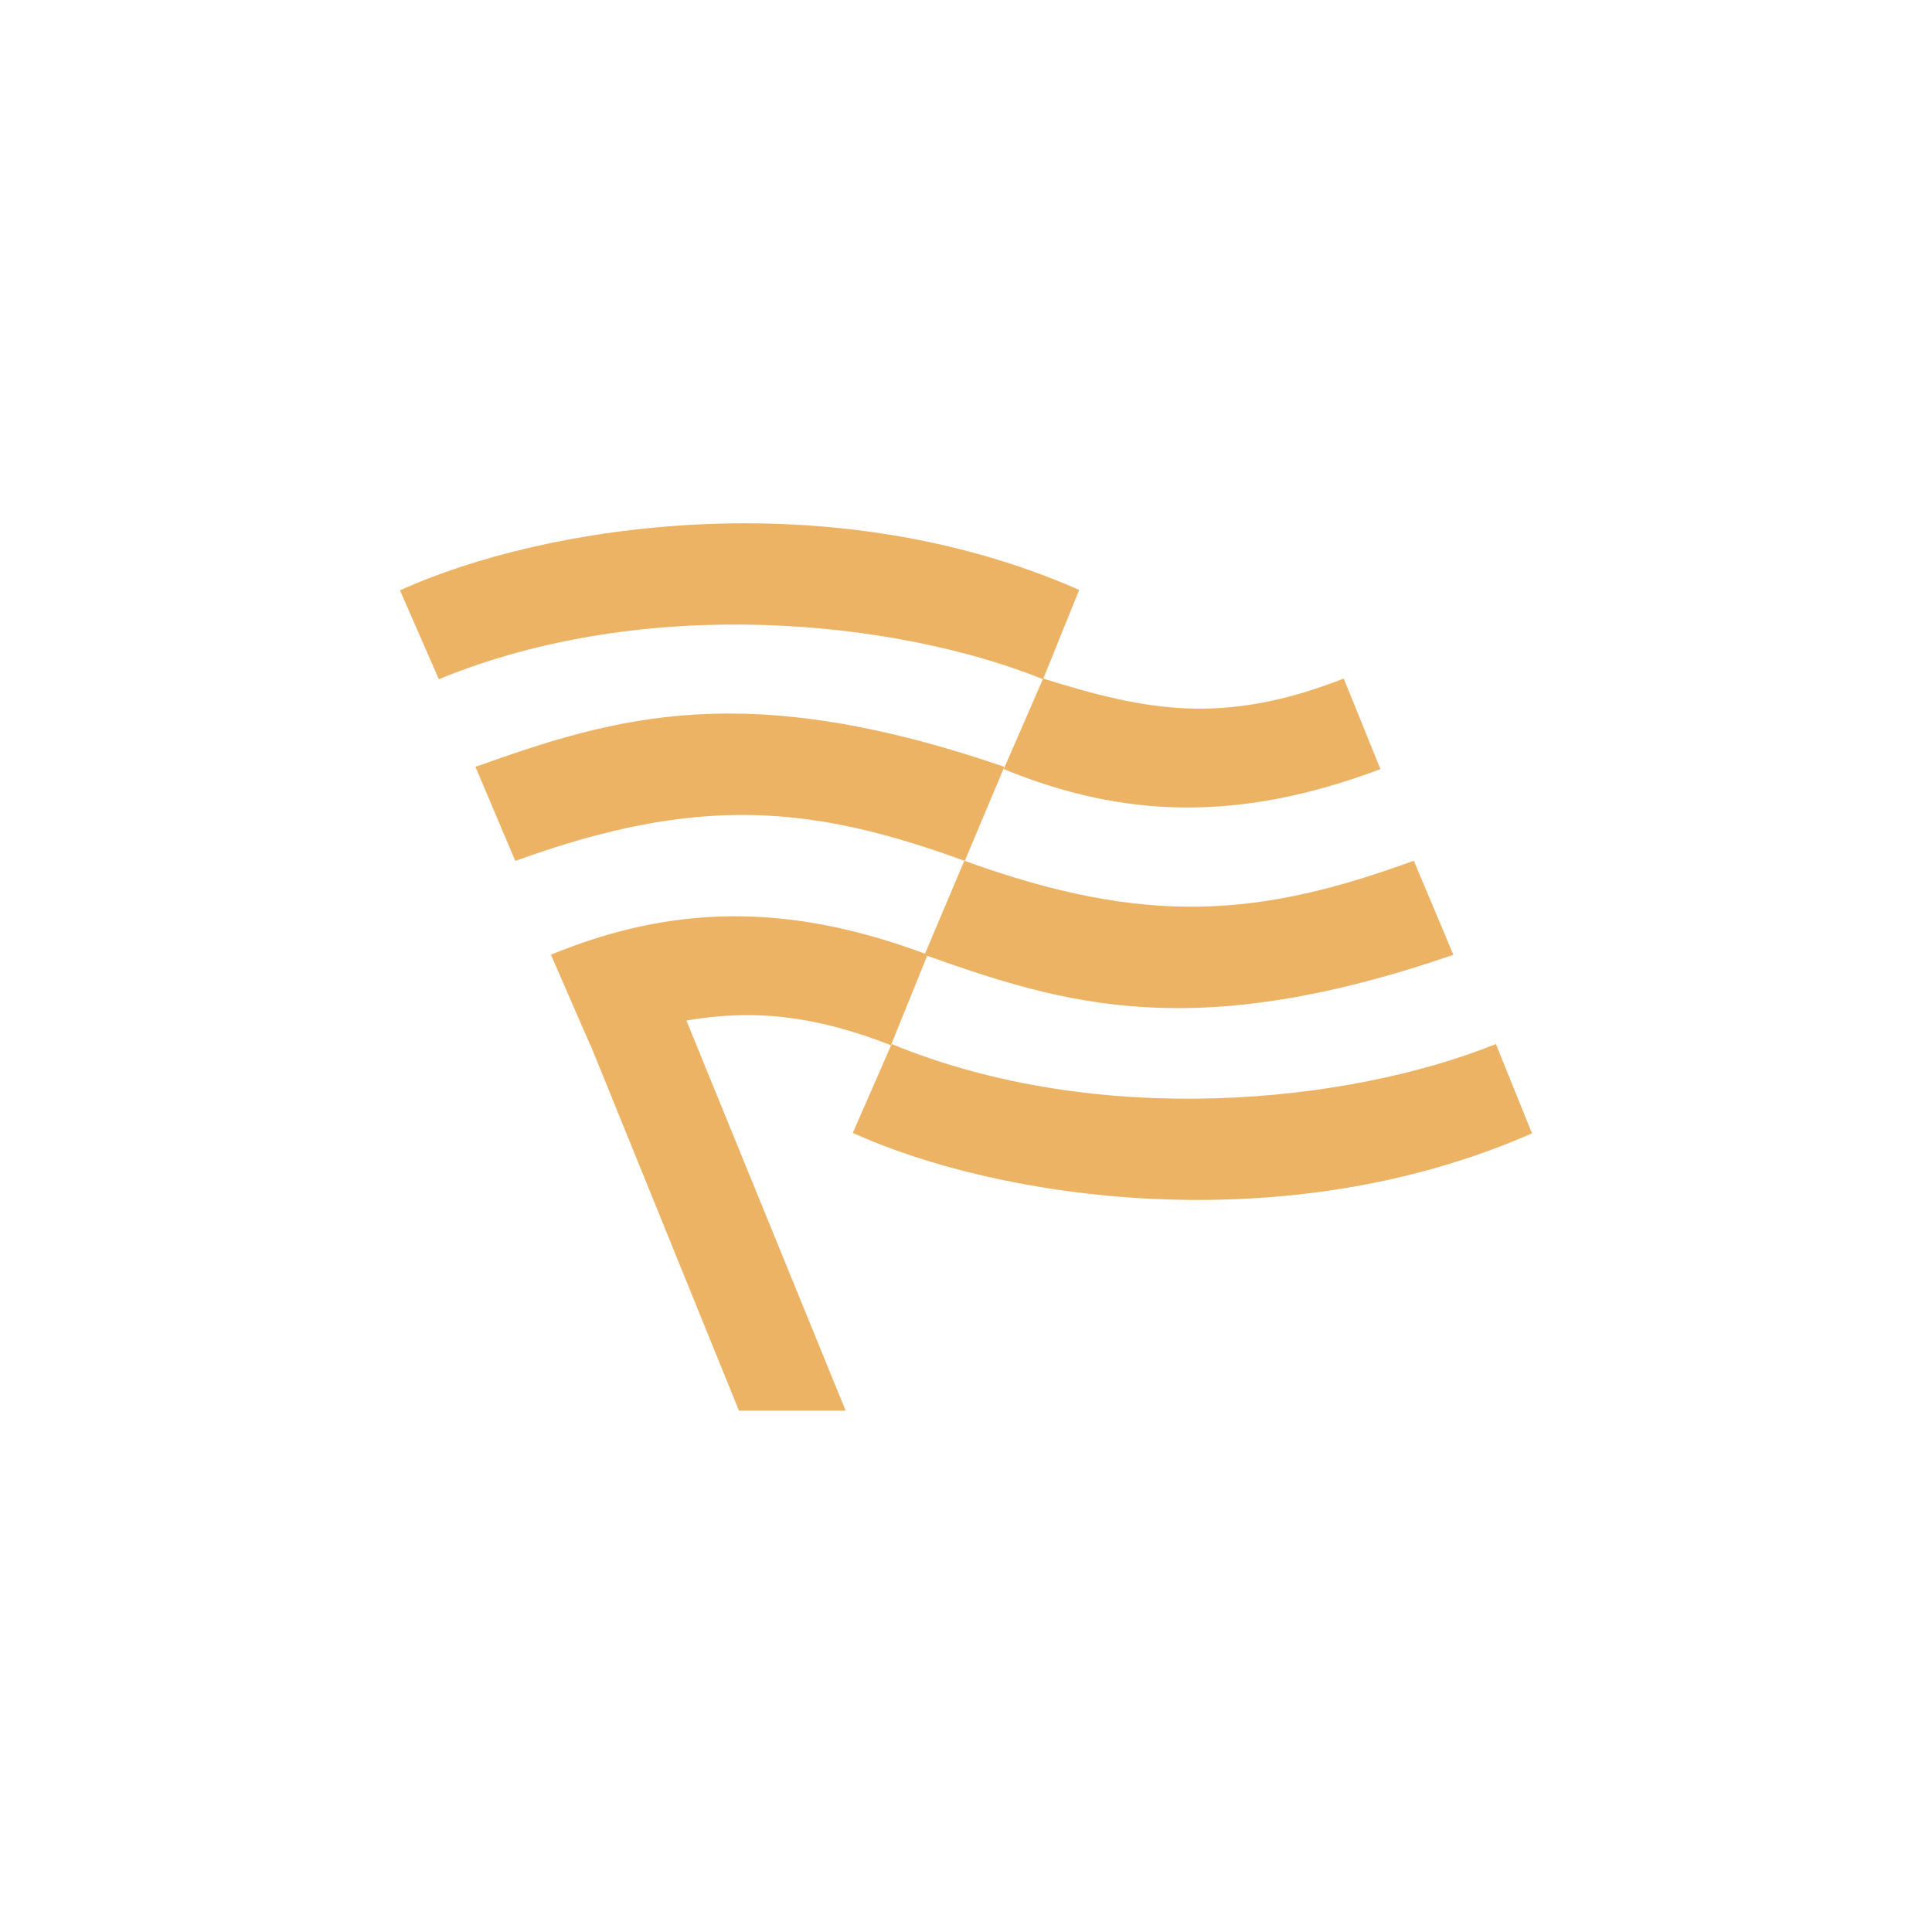 <?xml version="1.0" encoding="utf-8"?>
<!-- Generator: Adobe Illustrator 24.2.0, SVG Export Plug-In . SVG Version: 6.00 Build 0)  -->
<svg version="1.1" xmlns="http://www.w3.org/2000/svg" xmlns:xlink="http://www.w3.org/1999/xlink" x="0px" y="0px"
	 viewBox="0 0 512 512" enable-background="new 0 0 512 512" xml:space="preserve">
<g id="Layer_2">
	<path fill="#ECB365" d="M106,156.44c38.56-17.49,114-29.11,180-0.11L276.43,180c-39.21-15.78-105.32-22.56-160.13,0"/>
	<path fill="#ECB365" d="M226,300.24c38.56,17.49,114,29.11,180,0.11l-9.57-23.67c-39.21,15.78-105.32,22.56-160.13,0"/>
	<path fill="#ECB365" d="M126,203.22c37.67-13.44,71.56-23.56,140.17,0l-10.5,24.94c-40.56-14.83-70.67-17.61-119.11,0"/>
	<path fill="#ECB365" d="M245,253.04c37.67,13.44,71.56,23.56,140.17,0l-10.5-24.94c-40.56,14.83-70.67,17.61-119.11,0"/>
	<path fill="#ECB365" d="M146,253c31.67-13,62.33-14.13,99.83,0l-9.72,24c-31.78-12.44-52-8.67-79.67,0"/>
	<path fill="#ECB365" d="M266,203.82c31.67,13,62.33,14.13,99.83,0l-9.72-24c-31.78,12.44-52,8.67-79.67,0"/>
	<path fill="#ECB365" d="M180.5,267l-24.06-0.22c0,3.35,0,6.7,0,10.05l39.39,97.01c9.43,0,28.28,0,28.28,0L180.5,267z"/>
</g>
</svg>
